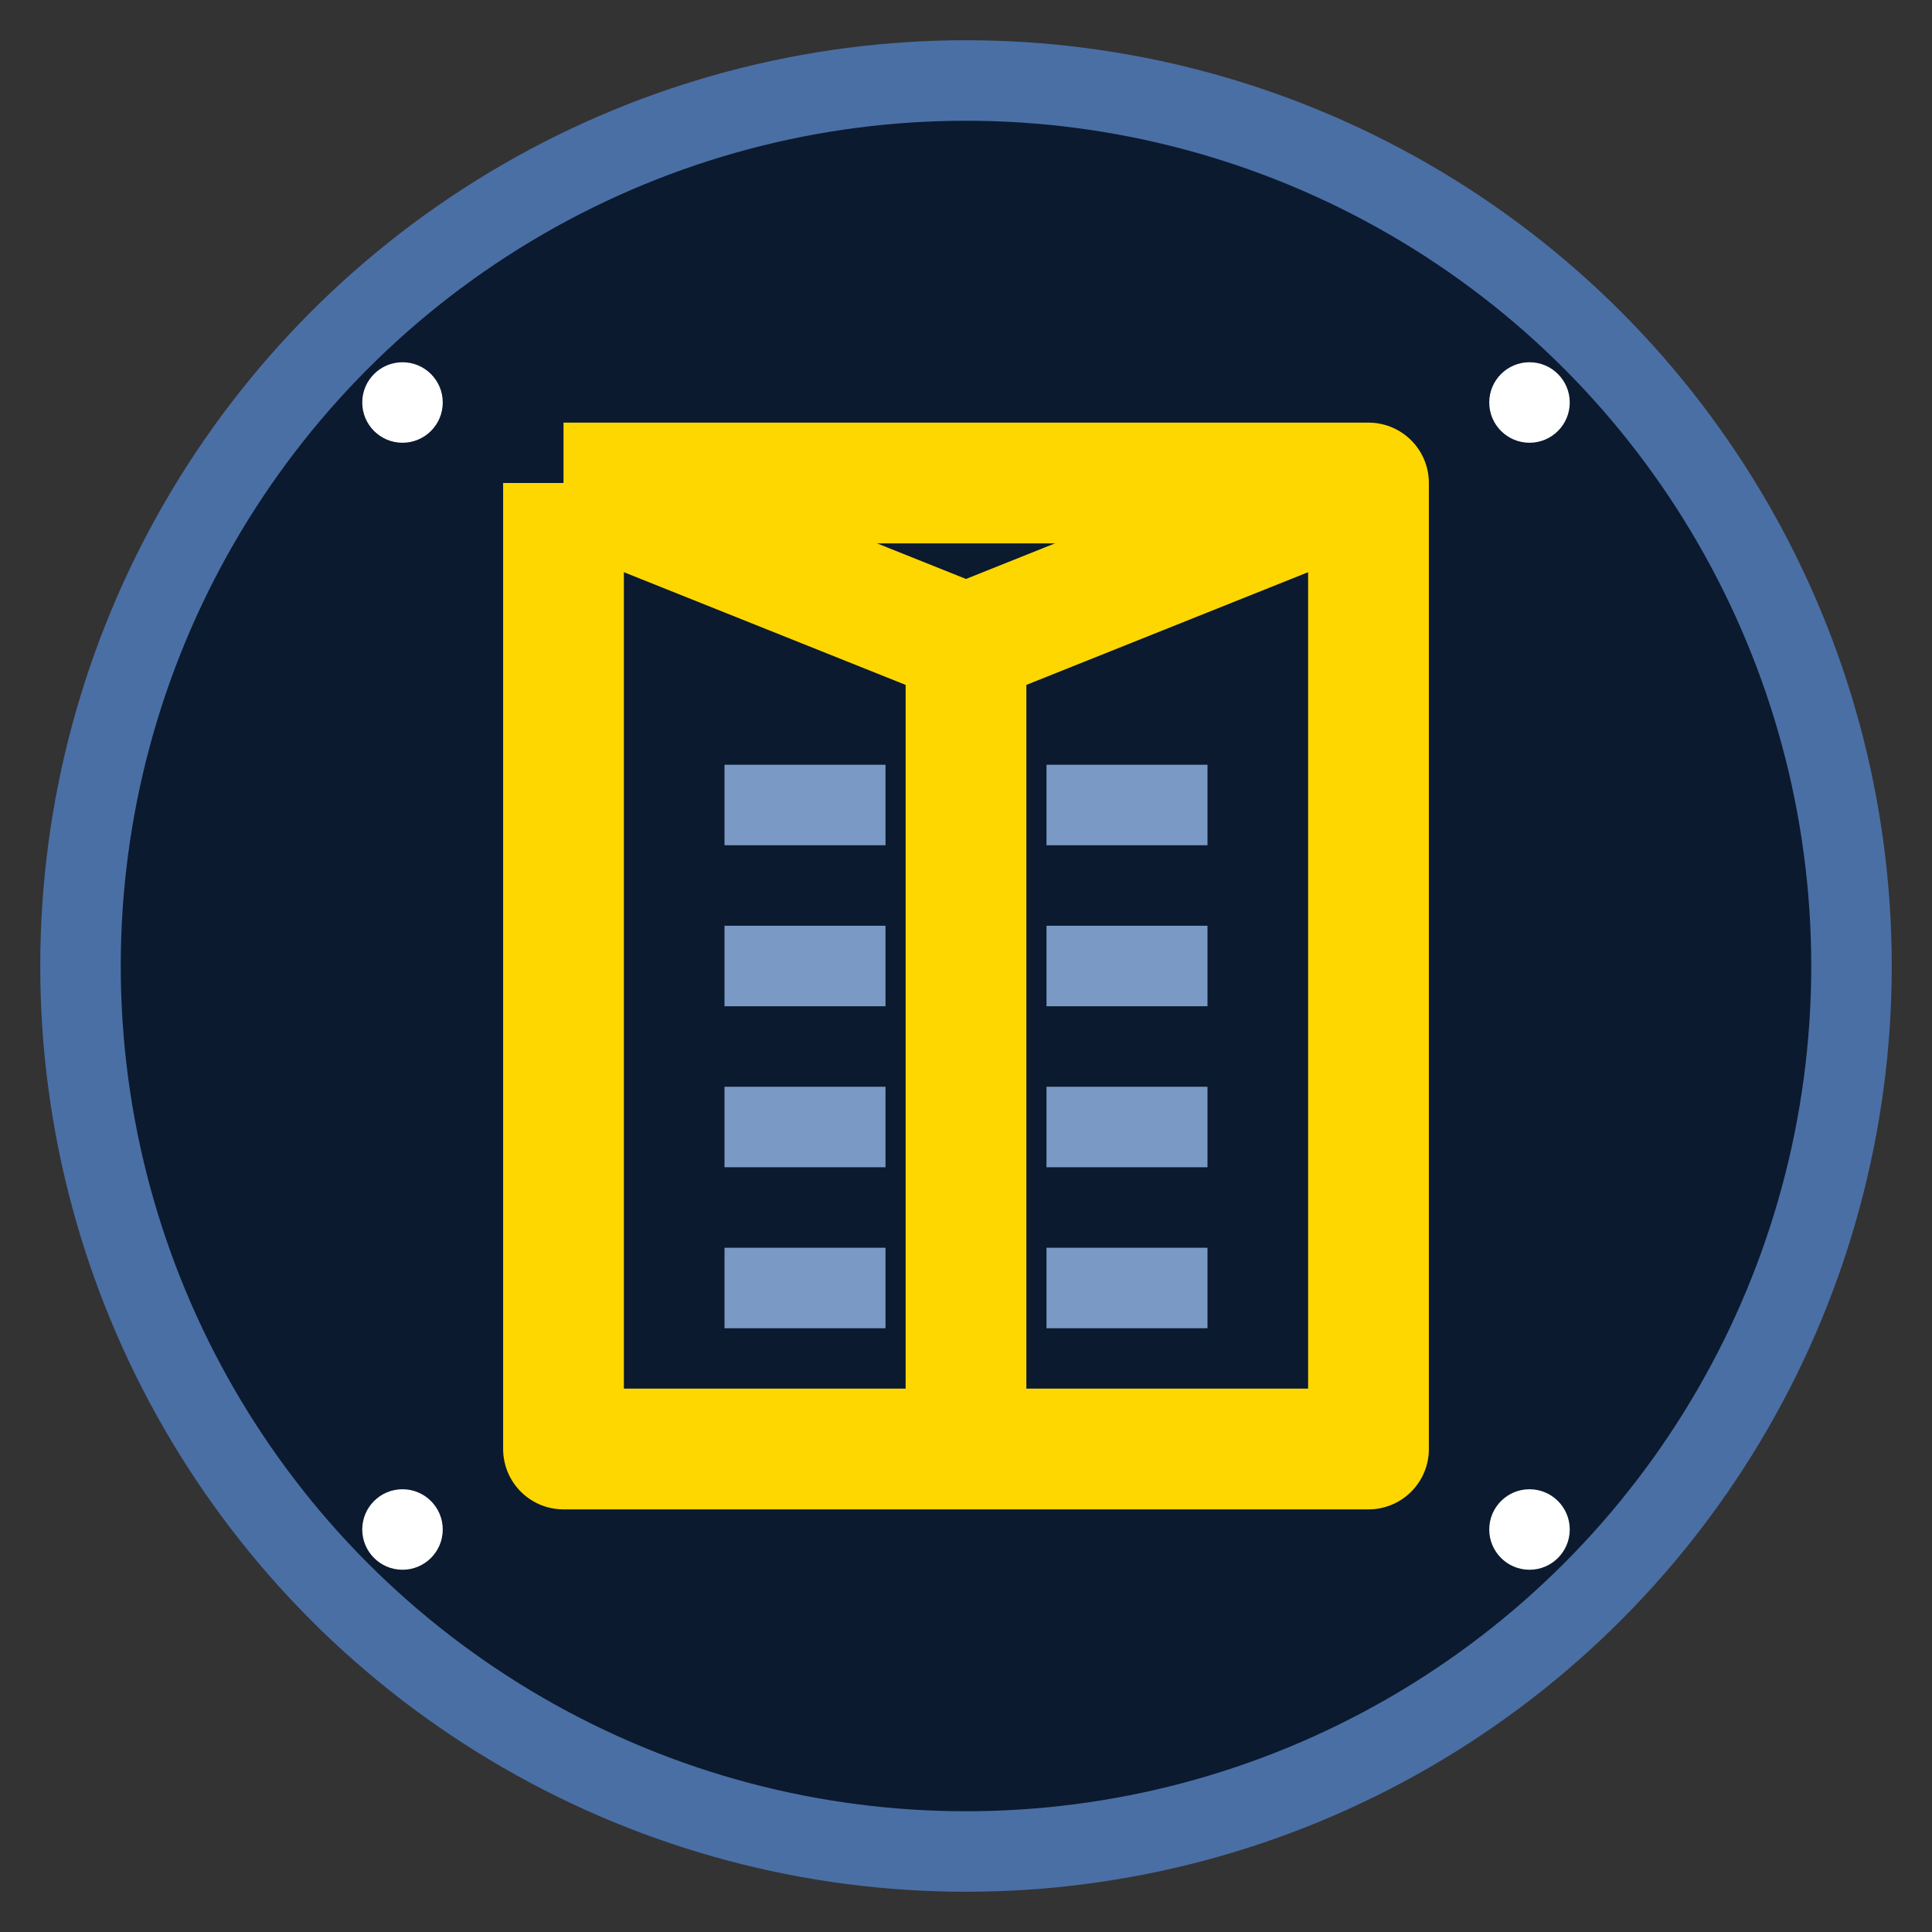 <svg xmlns="http://www.w3.org/2000/svg" width="24" height="24" viewBox="0 0 24 24">
  <rect x="0" y="0" width="24" height="24" fill="#333333" stroke="none"/>
  <!-- 背景圆形 -->
  <circle cx="12" cy="12" r="11" fill="#0B1A2F" stroke="#4A6FA5" stroke-width="1"/>
  
  <!-- 阅读更多图标 -->
  <g transform="translate(12, 12)">
    <!-- 书本形状 -->
    <path d="M -5,-6 L 5,-6 L 5,6 L -5,6 L -5,-6" stroke="#FFD700" stroke-width="1.5" fill="none" stroke-linejoin="round"/>
    
    <!-- 书页 -->
    <path d="M -5,-6 L 0,-4 L 5,-6" stroke="#FFD700" stroke-width="1.5" fill="none"/>
    <path d="M 0,-4 L 0,6" stroke="#FFD700" stroke-width="1.5" fill="none"/>
    
    <!-- 文本线条 -->
    <line x1="-3" y1="-2" x2="-1" y2="-2" stroke="#7A9AC5" stroke-width="1"/>
    <line x1="1" y1="-2" x2="3" y2="-2" stroke="#7A9AC5" stroke-width="1"/>
    
    <line x1="-3" y1="0" x2="-1" y2="0" stroke="#7A9AC5" stroke-width="1"/>
    <line x1="1" y1="0" x2="3" y2="0" stroke="#7A9AC5" stroke-width="1"/>
    
    <line x1="-3" y1="2" x2="-1" y2="2" stroke="#7A9AC5" stroke-width="1"/>
    <line x1="1" y1="2" x2="3" y2="2" stroke="#7A9AC5" stroke-width="1"/>
    
    <line x1="-3" y1="4" x2="-1" y2="4" stroke="#7A9AC5" stroke-width="1"/>
    <line x1="1" y1="4" x2="3" y2="4" stroke="#7A9AC5" stroke-width="1"/>
  </g>
  
  <!-- 星星装饰 -->
  <g fill="#FFFFFF">
    <circle cx="5" cy="5" r="0.5"/>
    <circle cx="19" cy="5" r="0.5"/>
    <circle cx="5" cy="19" r="0.5"/>
    <circle cx="19" cy="19" r="0.5"/>
  </g>
</svg>